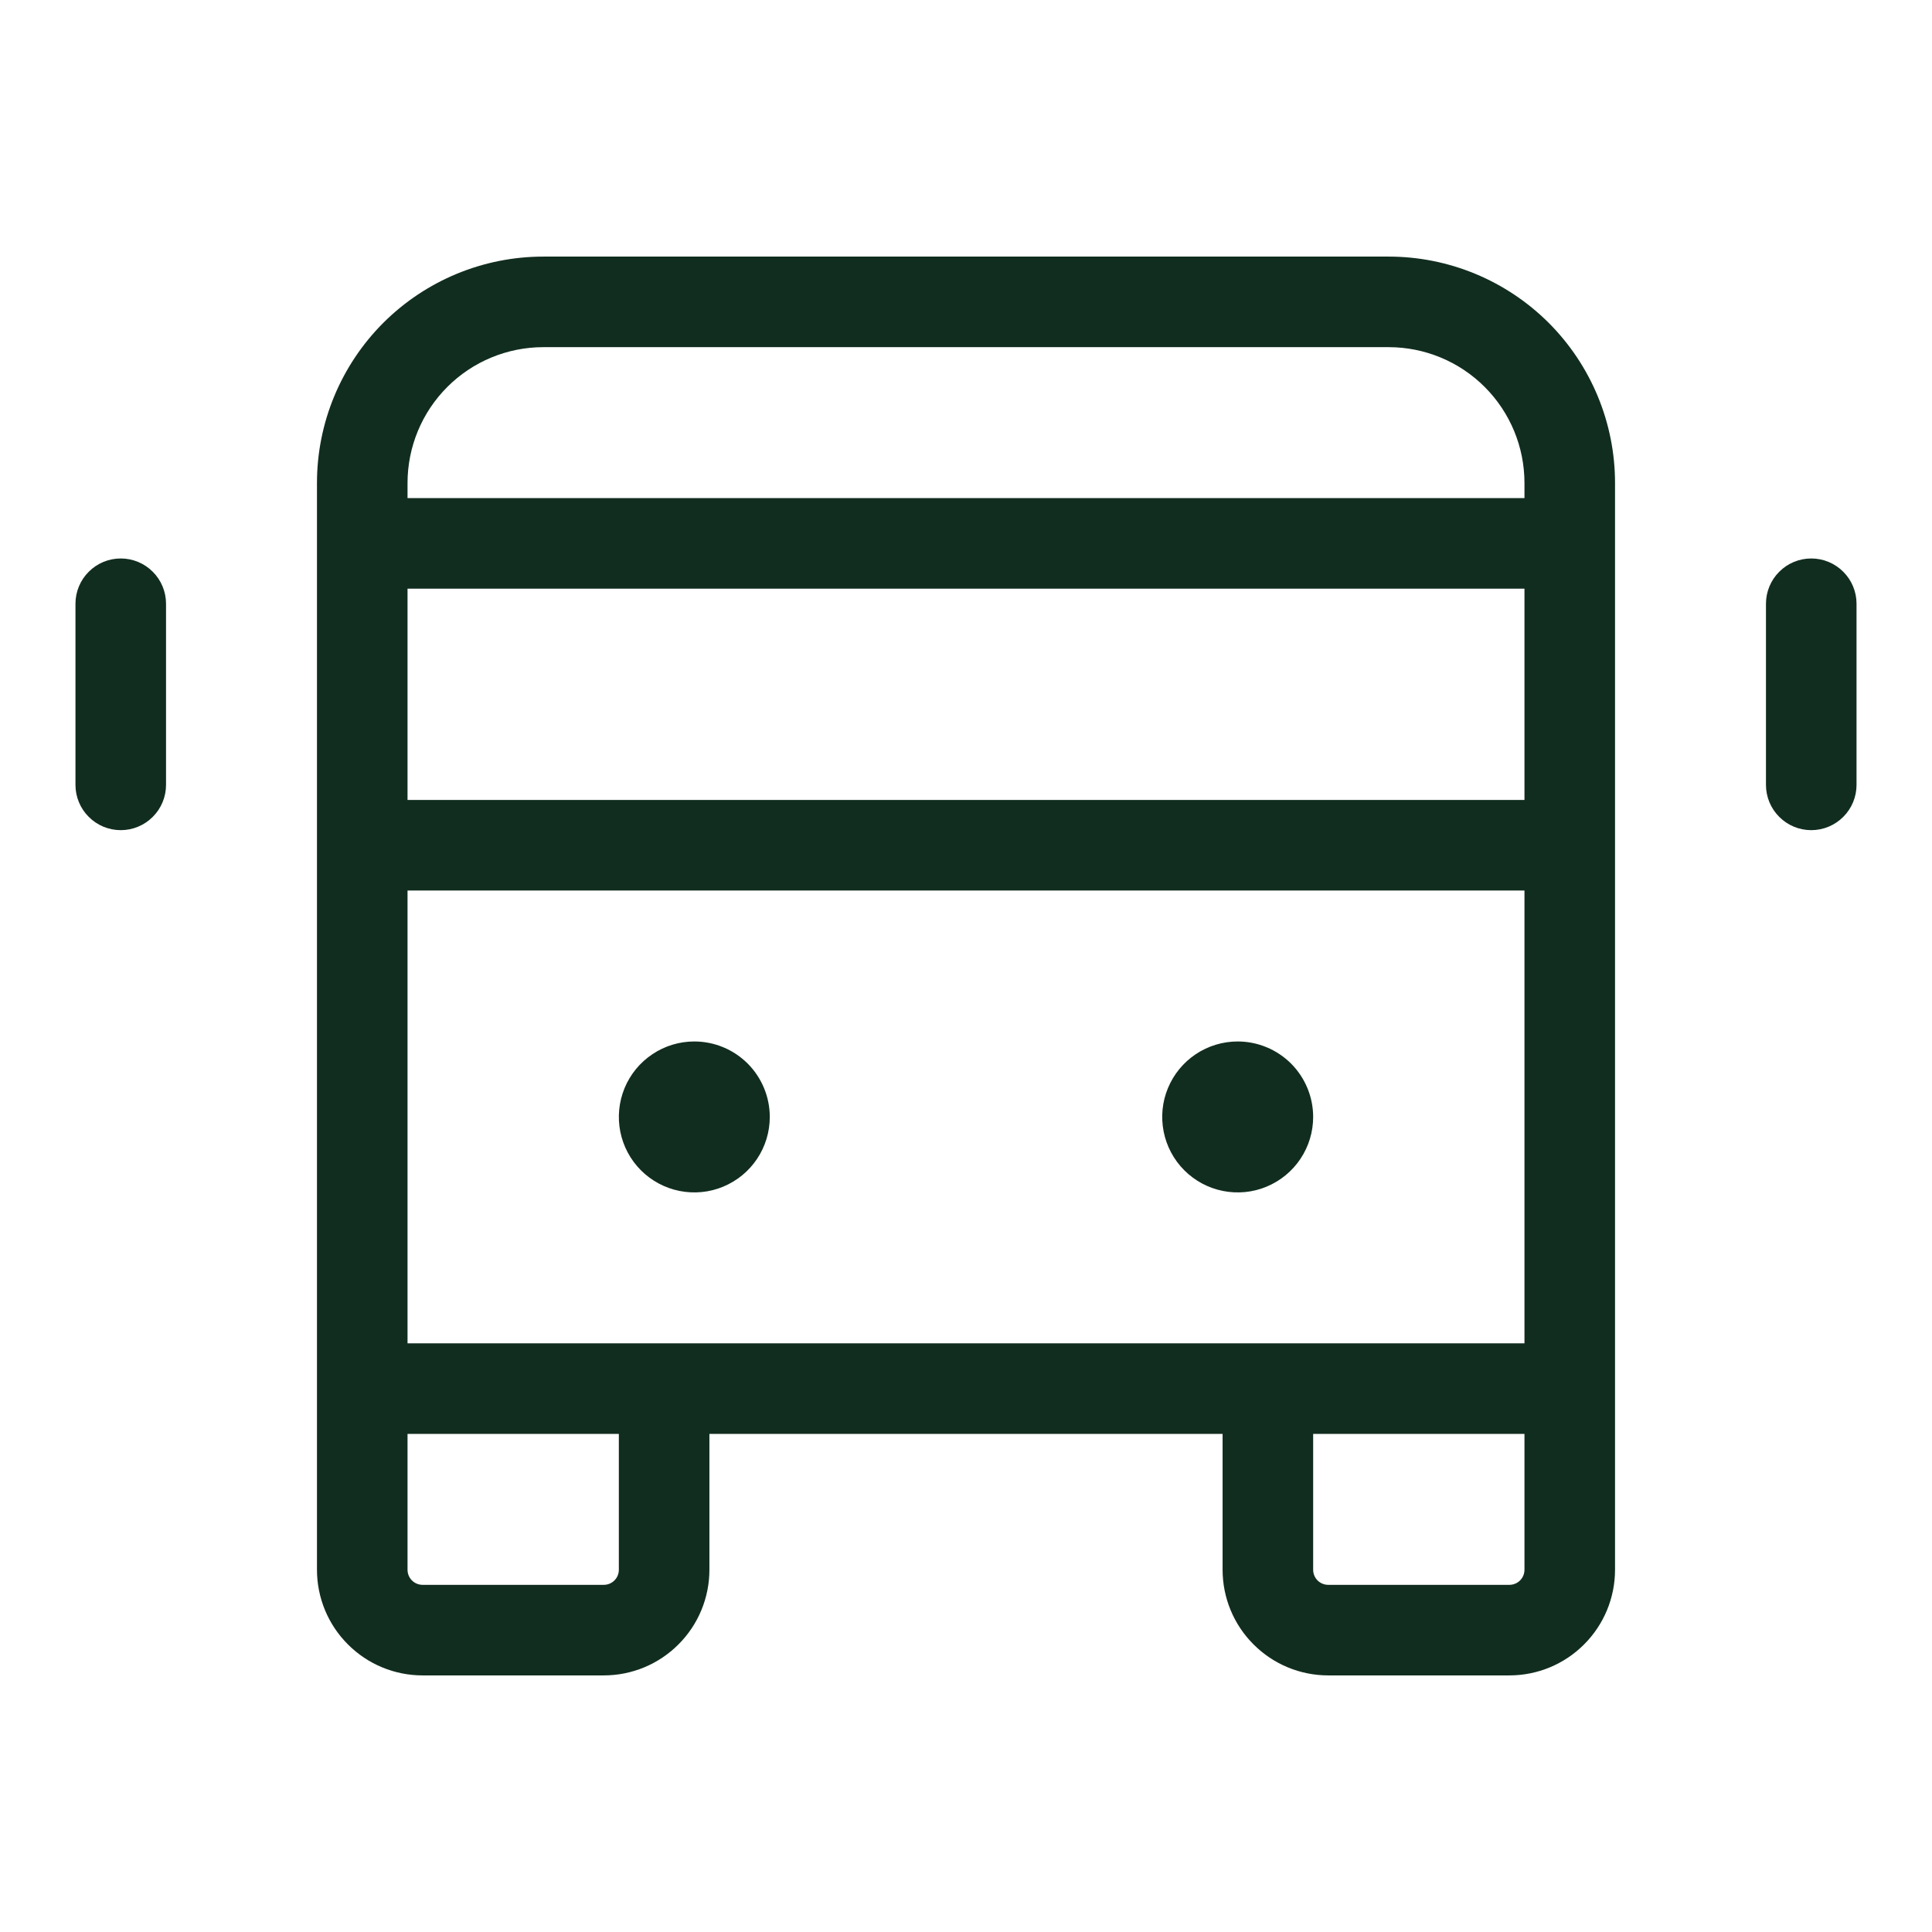 <svg width="32" height="32" viewBox="0 0 32 32" fill="none" xmlns="http://www.w3.org/2000/svg">
<path d="M23 4.25H9C8.005 4.25 7.052 4.645 6.348 5.348C5.645 6.052 5.25 7.005 5.25 8V26C5.25 26.464 5.434 26.909 5.763 27.237C6.091 27.566 6.536 27.75 7 27.75H10C10.464 27.75 10.909 27.566 11.237 27.237C11.566 26.909 11.75 26.464 11.75 26V23.75H20.25V26C20.25 26.464 20.434 26.909 20.763 27.237C21.091 27.566 21.536 27.75 22 27.75H25C25.464 27.75 25.909 27.566 26.237 27.237C26.566 26.909 26.75 26.464 26.75 26V8C26.75 7.005 26.355 6.052 25.652 5.348C24.948 4.645 23.995 4.25 23 4.25ZM6.75 22.25V14.75H25.25V22.25H6.75ZM6.75 9.75H25.25V13.25H6.75V9.75ZM9 5.75H23C23.597 5.75 24.169 5.987 24.591 6.409C25.013 6.831 25.25 7.403 25.25 8V8.25H6.75V8C6.75 7.403 6.987 6.831 7.409 6.409C7.831 5.987 8.403 5.75 9 5.75ZM10.25 26C10.25 26.066 10.224 26.13 10.177 26.177C10.13 26.224 10.066 26.25 10 26.25H7C6.934 26.25 6.87 26.224 6.823 26.177C6.776 26.13 6.75 26.066 6.75 26V23.75H10.25V26ZM25 26.25H22C21.934 26.25 21.87 26.224 21.823 26.177C21.776 26.13 21.75 26.066 21.75 26V23.75H25.25V26C25.25 26.066 25.224 26.13 25.177 26.177C25.13 26.224 25.066 26.25 25 26.25ZM12.75 18.5C12.75 18.747 12.677 18.989 12.539 19.195C12.402 19.4 12.207 19.56 11.978 19.655C11.75 19.75 11.499 19.774 11.256 19.726C11.014 19.678 10.791 19.559 10.616 19.384C10.441 19.209 10.322 18.986 10.274 18.744C10.226 18.501 10.251 18.25 10.345 18.022C10.44 17.793 10.6 17.598 10.806 17.461C11.011 17.323 11.253 17.25 11.5 17.25C11.832 17.25 12.149 17.382 12.384 17.616C12.618 17.851 12.75 18.169 12.75 18.5ZM21.75 18.5C21.75 18.747 21.677 18.989 21.539 19.195C21.402 19.4 21.207 19.56 20.978 19.655C20.75 19.75 20.499 19.774 20.256 19.726C20.014 19.678 19.791 19.559 19.616 19.384C19.441 19.209 19.322 18.986 19.274 18.744C19.226 18.501 19.25 18.25 19.345 18.022C19.44 17.793 19.6 17.598 19.805 17.461C20.011 17.323 20.253 17.25 20.5 17.25C20.831 17.25 21.149 17.382 21.384 17.616C21.618 17.851 21.75 18.169 21.75 18.5ZM30.75 10V13C30.75 13.199 30.671 13.39 30.53 13.53C30.39 13.671 30.199 13.75 30 13.75C29.801 13.75 29.61 13.671 29.47 13.53C29.329 13.39 29.25 13.199 29.25 13V10C29.25 9.801 29.329 9.61 29.47 9.47C29.61 9.329 29.801 9.25 30 9.25C30.199 9.25 30.39 9.329 30.53 9.47C30.671 9.61 30.75 9.801 30.75 10ZM2.75 10V13C2.75 13.199 2.671 13.39 2.53 13.53C2.39 13.671 2.199 13.75 2 13.75C1.801 13.75 1.61 13.671 1.47 13.53C1.329 13.39 1.25 13.199 1.25 13V10C1.25 9.801 1.329 9.61 1.47 9.47C1.61 9.329 1.801 9.25 2 9.25C2.199 9.25 2.39 9.329 2.53 9.47C2.671 9.61 2.75 9.801 2.75 10Z" fill="#112D1F"/>
</svg>
